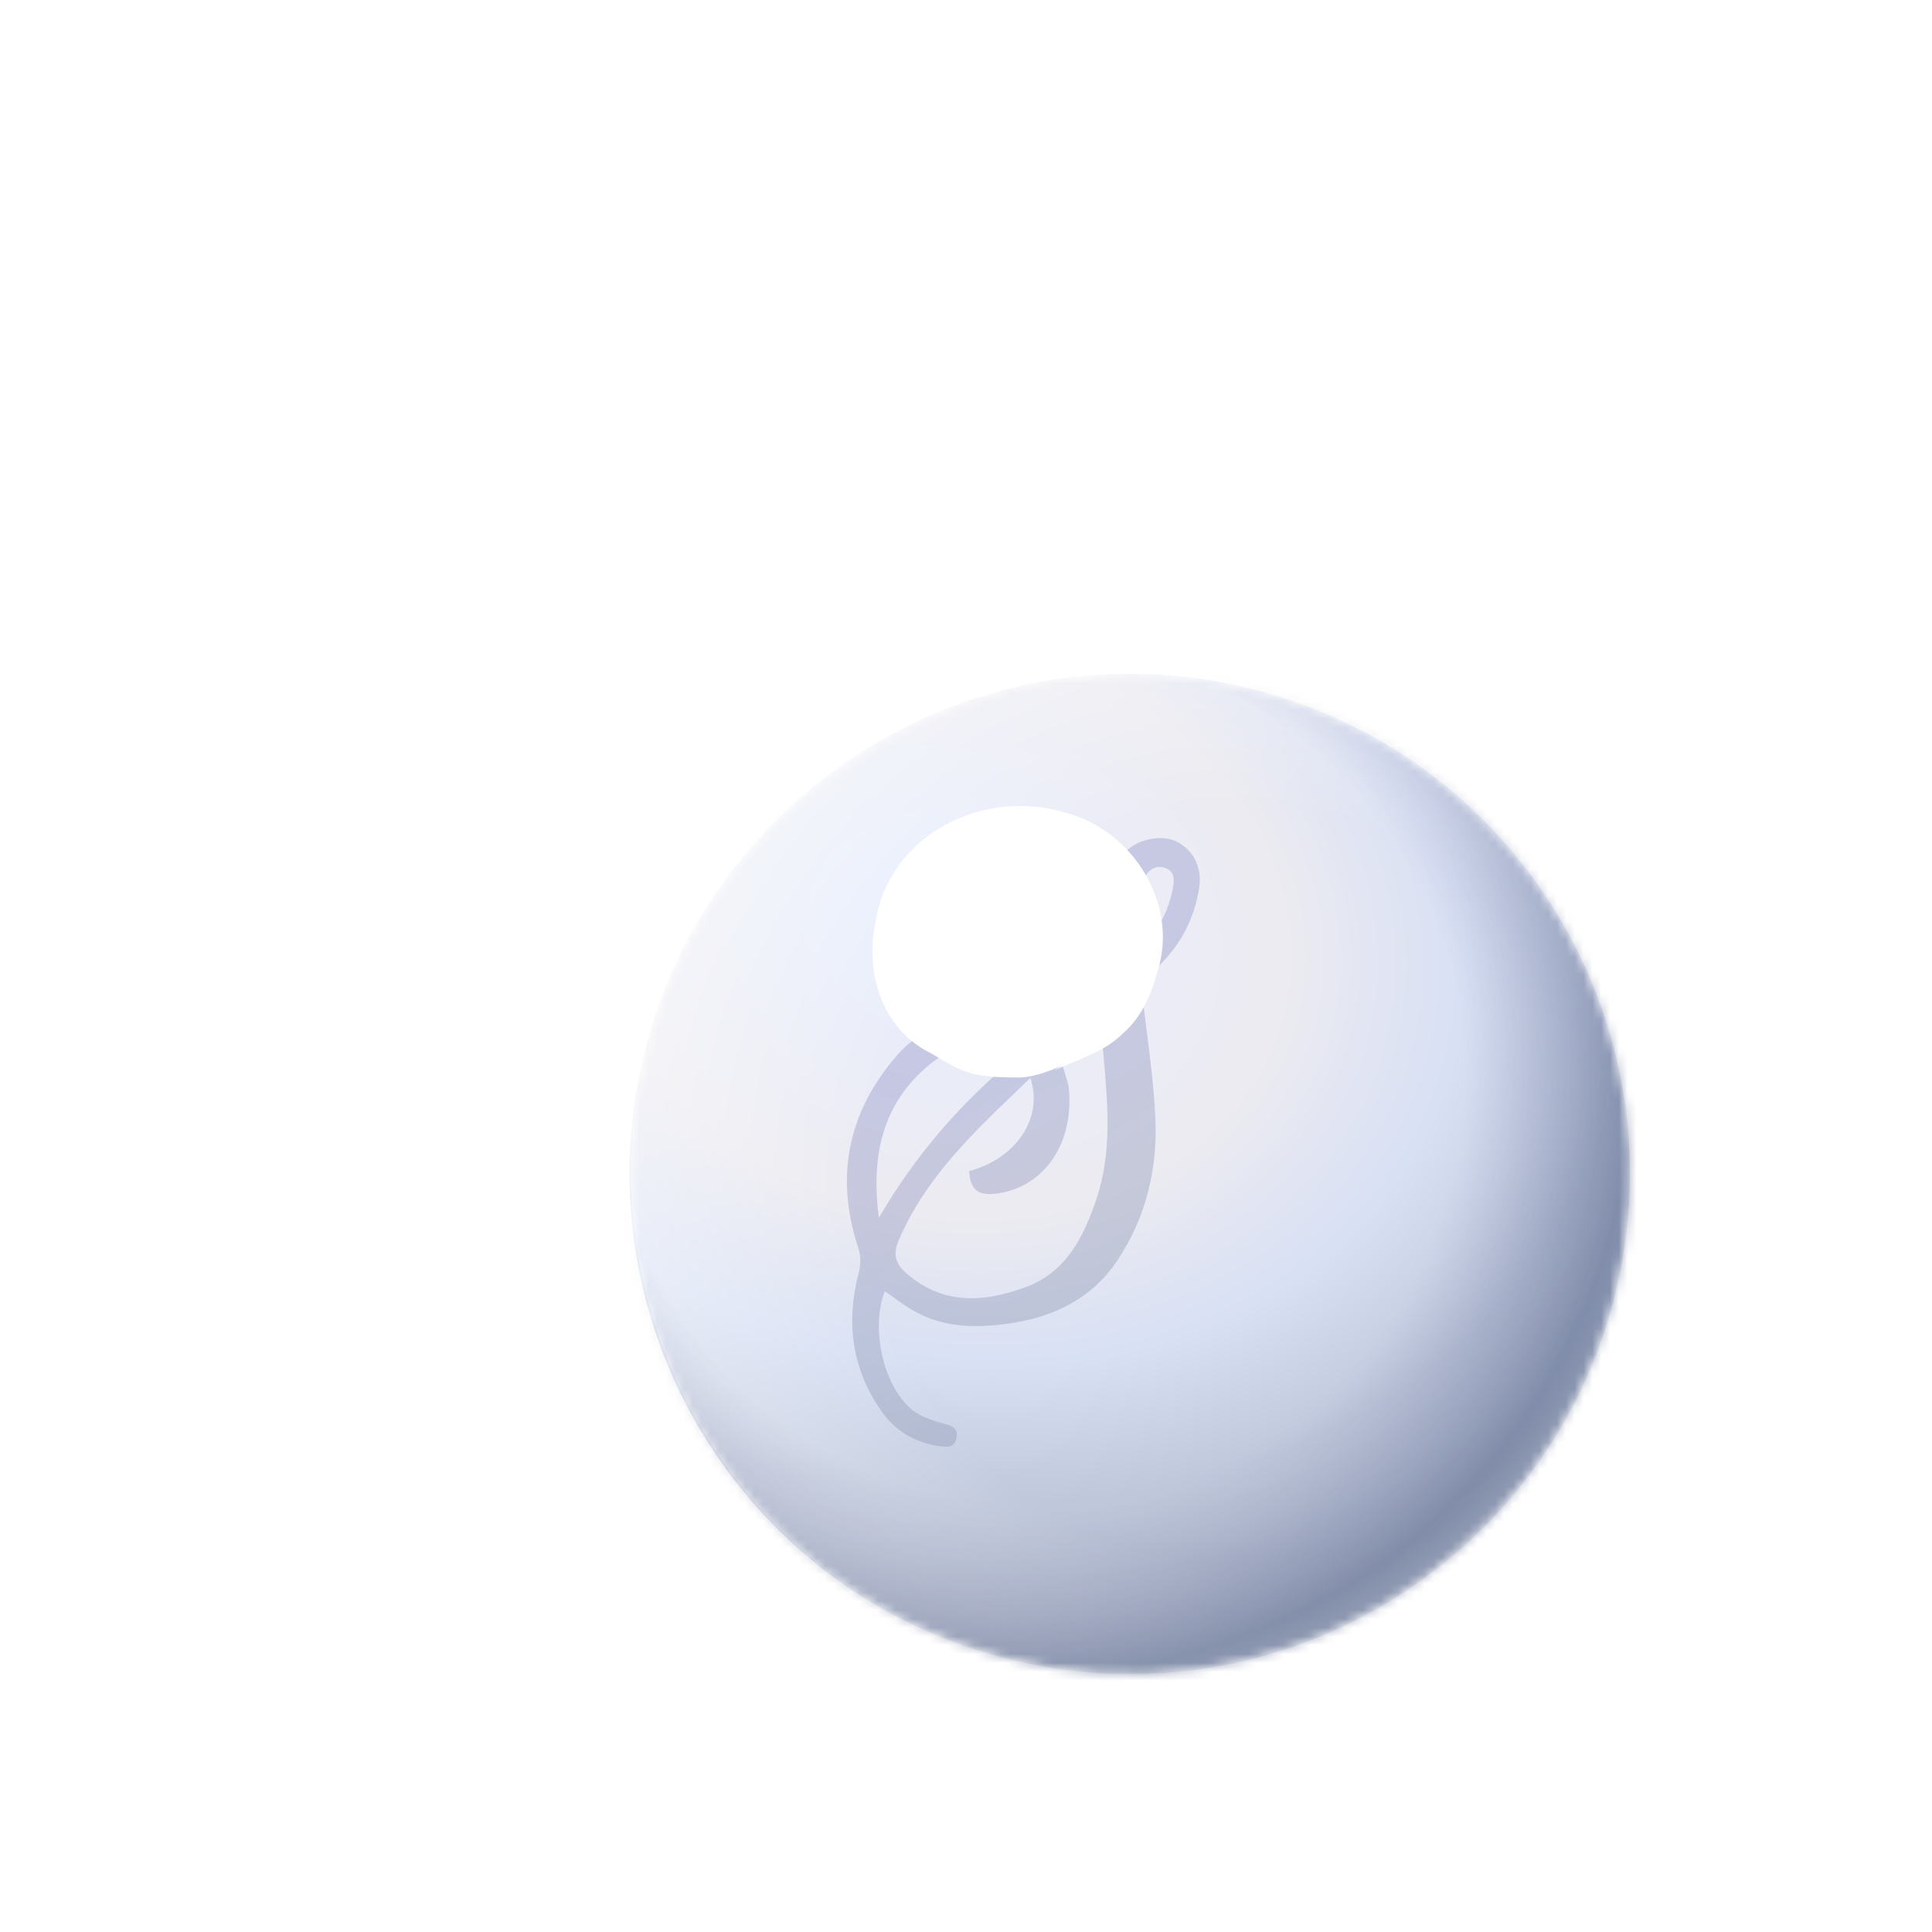<svg width="219" height="219" viewBox="0 0 219 219" fill="none" xmlns="http://www.w3.org/2000/svg">
<g filter="url(#filter0_d_241_5806)">
<mask id="mask0_241_5806" style="mask-type:alpha" maskUnits="userSpaceOnUse" x="52" y="52" width="114" height="114">
<path d="M163.829 123.742C171.933 93.498 153.985 62.412 123.742 54.308C93.498 46.204 62.412 64.152 54.308 94.395C46.204 124.639 64.152 155.726 94.395 163.829C124.639 171.933 155.726 153.985 163.829 123.742Z" fill="url(#paint0_radial_241_5806)"/>
</mask>
<g mask="url(#mask0_241_5806)">
<path d="M163.829 123.742C171.933 93.498 153.985 62.412 123.742 54.308C93.498 46.204 62.412 64.152 54.308 94.395C46.204 124.639 64.152 155.726 94.395 163.829C124.639 171.933 155.726 153.985 163.829 123.742Z" fill="url(#paint1_radial_241_5806)"/>
<path opacity="0.6" d="M122.3 53.891C152.611 61.367 171.305 91.937 164.374 122.266C156.898 152.577 126.328 171.271 96 164.34C65.688 156.864 46.994 126.294 53.925 95.966C61.418 65.109 91.988 46.415 122.3 53.891Z" fill="url(#paint2_radial_241_5806)"/>
<path opacity="0.79" d="M64.913 150.521C41.165 125.766 41.774 86.397 66.033 62.312C90.788 38.563 130.157 39.173 154.242 63.432C177.991 88.187 177.381 127.556 153.122 151.64C128.031 175.885 88.662 175.275 64.913 150.521Z" fill="url(#paint3_radial_241_5806)"/>
<g opacity="0.4" filter="url(#filter1_i_241_5806)">
<path d="M81.299 121.361C79.653 125.54 81.113 132.094 84.392 134.816C85.314 135.58 86.608 135.971 87.793 136.318C88.741 136.6 89.664 136.754 89.42 138.006C89.19 139.213 88.171 139.04 87.345 138.905C84.738 138.488 82.573 137.281 81.017 135.098C77.539 130.226 76.853 124.904 78.365 119.178C78.589 118.338 78.57 117.298 78.295 116.476C75.585 108.285 77.154 100.948 82.759 94.535C86.429 90.337 93.641 88.758 98.394 92.012C98.675 92.205 99.38 92.115 99.675 91.884C101.378 90.536 103.082 89.168 104.651 87.66C105.1 87.23 105.26 86.318 105.247 85.631C105.183 81.927 105.049 78.204 106.509 74.699C106.983 73.563 107.719 72.466 108.565 71.567C110.006 70.058 112.805 69.545 114.464 70.443C116.405 71.496 117.205 73.415 116.956 75.438C116.725 77.286 116.072 79.186 115.181 80.83C114.304 82.447 113.016 83.918 111.659 85.176C110.525 86.222 110.397 87.243 110.57 88.636C111.114 92.956 111.748 97.276 111.96 101.615C112.248 107.406 110.948 112.9 107.707 117.798C104.767 122.247 100.392 124.327 95.268 125.039C91.495 125.566 87.787 125.501 84.379 123.479C83.342 122.87 82.394 122.118 81.299 121.361ZM97.792 97.199C95.806 99.118 93.955 100.839 92.187 102.636C88.447 106.443 85.071 110.506 82.913 115.487C82.195 117.137 82.445 118.196 83.72 119.313C87.941 123.004 92.661 122.645 97.401 120.847C101.865 119.153 103.819 115.237 105.26 110.987C107.143 105.435 106.535 99.786 106.041 94.13C105.952 93.091 105.824 92.051 105.67 90.645C104.062 91.98 102.692 93.065 101.404 94.24C101.193 94.432 101.276 95.049 101.366 95.44C101.609 96.519 102.102 97.571 102.186 98.656C102.666 105.255 98.842 109.755 93.833 110.313C91.822 110.538 90.996 109.845 90.849 107.752C96.152 106.34 99.322 101.744 97.792 97.199ZM80.62 113.048C84.725 106 89.92 99.94 96.466 94.586C95.492 94.207 94.832 93.797 94.134 93.7C91.329 93.328 88.671 93.784 86.423 95.626C80.863 100.177 79.749 106.269 80.62 113.048ZM109.852 82.955C112.158 80.746 113.433 78.429 113.952 75.681C114.125 74.77 114.182 73.749 113.074 73.383C111.921 73.005 111.089 73.647 110.659 74.68C109.603 77.209 109.615 79.861 109.852 82.955Z" fill="url(#paint4_linear_241_5806)"/>
</g>
<g filter="url(#filter2_f_241_5806)">
<path d="M80.191 80.738C79.162 86.063 80.735 92.085 85.91 95.072C87.668 95.943 88.954 97.088 91.184 97.685C92.671 98.084 94.257 98.109 95.844 98.134C97.802 98.258 99.588 97.537 101.375 96.816C100.903 97.089 100.903 97.089 100.432 97.363C103.162 96.094 106.163 95.298 108.35 93.084C110.436 91.243 111.508 88.73 112.208 86.117C114.68 78.379 109.319 70.142 101.886 68.15C92.695 65.287 81.776 70.362 80.191 80.738Z" fill="white"/>
</g>
</g>
</g>
<defs>
<filter id="filter0_d_241_5806" x="52.361" y="52.362" width="151.414" height="156.413" filterUnits="userSpaceOnUse" color-interpolation-filters="sRGB">
<feFlood flood-opacity="0" result="BackgroundImageFix"/>
<feColorMatrix in="SourceAlpha" type="matrix" values="0 0 0 0 0 0 0 0 0 0 0 0 0 0 0 0 0 0 127 0" result="hardAlpha"/>
<feOffset dx="19" dy="24"/>
<feGaussianBlur stdDeviation="9.5"/>
<feComposite in2="hardAlpha" operator="out"/>
<feColorMatrix type="matrix" values="0 0 0 0 0 0 0 0 0 0 0 0 0 0 0 0 0 0 0.25 0"/>
<feBlend mode="normal" in2="BackgroundImageFix" result="effect1_dropShadow_241_5806"/>
<feBlend mode="normal" in="SourceGraphic" in2="effect1_dropShadow_241_5806" result="shape"/>
</filter>
<filter id="filter1_i_241_5806" x="77" y="70" width="40" height="70" filterUnits="userSpaceOnUse" color-interpolation-filters="sRGB">
<feFlood flood-opacity="0" result="BackgroundImageFix"/>
<feBlend mode="normal" in="SourceGraphic" in2="BackgroundImageFix" result="shape"/>
<feColorMatrix in="SourceAlpha" type="matrix" values="0 0 0 0 0 0 0 0 0 0 0 0 0 0 0 0 0 0 127 0" result="hardAlpha"/>
<feOffset dy="1"/>
<feGaussianBlur stdDeviation="1"/>
<feComposite in2="hardAlpha" operator="arithmetic" k2="-1" k3="1"/>
<feColorMatrix type="matrix" values="0 0 0 0 0.178 0 0 0 0 0.16 0 0 0 0 0.367 0 0 0 1 0"/>
<feBlend mode="normal" in2="shape" result="effect1_innerShadow_241_5806"/>
</filter>
<filter id="filter2_f_241_5806" x="66.107" y="53.574" width="60.497" height="58.359" filterUnits="userSpaceOnUse" color-interpolation-filters="sRGB">
<feFlood flood-opacity="0" result="BackgroundImageFix"/>
<feBlend mode="normal" in="SourceGraphic" in2="BackgroundImageFix" result="shape"/>
<feGaussianBlur stdDeviation="6.893" result="effect1_foregroundBlur_241_5806"/>
</filter>
<radialGradient id="paint0_radial_241_5806" cx="0" cy="0" r="1" gradientUnits="userSpaceOnUse" gradientTransform="translate(87.65 80.93) rotate(12.933) scale(123.638 102.626)">
<stop offset="0" stop-color="#E8EFFF"/>
<stop offset="0.318" stop-color="#EEE9FF"/>
<stop offset="0.484" stop-color="#D8E0F4"/>
<stop offset="0.635" stop-color="#BFC8DB"/>
<stop offset="1" stop-color="#BCC1CB"/>
</radialGradient>
<radialGradient id="paint1_radial_241_5806" cx="0" cy="0" r="1" gradientUnits="userSpaceOnUse" gradientTransform="translate(87.65 80.93) rotate(12.933) scale(123.638 102.626)">
<stop offset="0" stop-color="#E8EFFF"/>
<stop offset="0.318" stop-color="#ECEBF1"/>
<stop offset="0.484" stop-color="#D8E0F4"/>
<stop offset="0.635" stop-color="#BFC8DB"/>
<stop offset="1" stop-color="#BCC1CB"/>
</radialGradient>
<radialGradient id="paint2_radial_241_5806" cx="0" cy="0" r="1" gradientUnits="userSpaceOnUse" gradientTransform="translate(121.887 110.385) rotate(-76.579) scale(78.478)">
<stop offset="0.543" stop-color="white" stop-opacity="0"/>
<stop offset="1" stop-color="white"/>
</radialGradient>
<radialGradient id="paint3_radial_241_5806" cx="0" cy="0" r="1" gradientUnits="userSpaceOnUse" gradientTransform="translate(98.498 98.312) rotate(135.754) scale(86.233)">
<stop offset="0.562" stop-color="#6D71A2" stop-opacity="0"/>
<stop offset="0.781" stop-color="#2D3F6D" stop-opacity="0.54"/>
<stop offset="0.958" stop-color="white"/>
</radialGradient>
<linearGradient id="paint4_linear_241_5806" x1="126.091" y1="106.444" x2="103.595" y2="70.044" gradientUnits="userSpaceOnUse">
<stop stop-color="#8C97B1"/>
<stop offset="0.714" stop-color="#9091C5"/>
</linearGradient>
</defs>
</svg>
